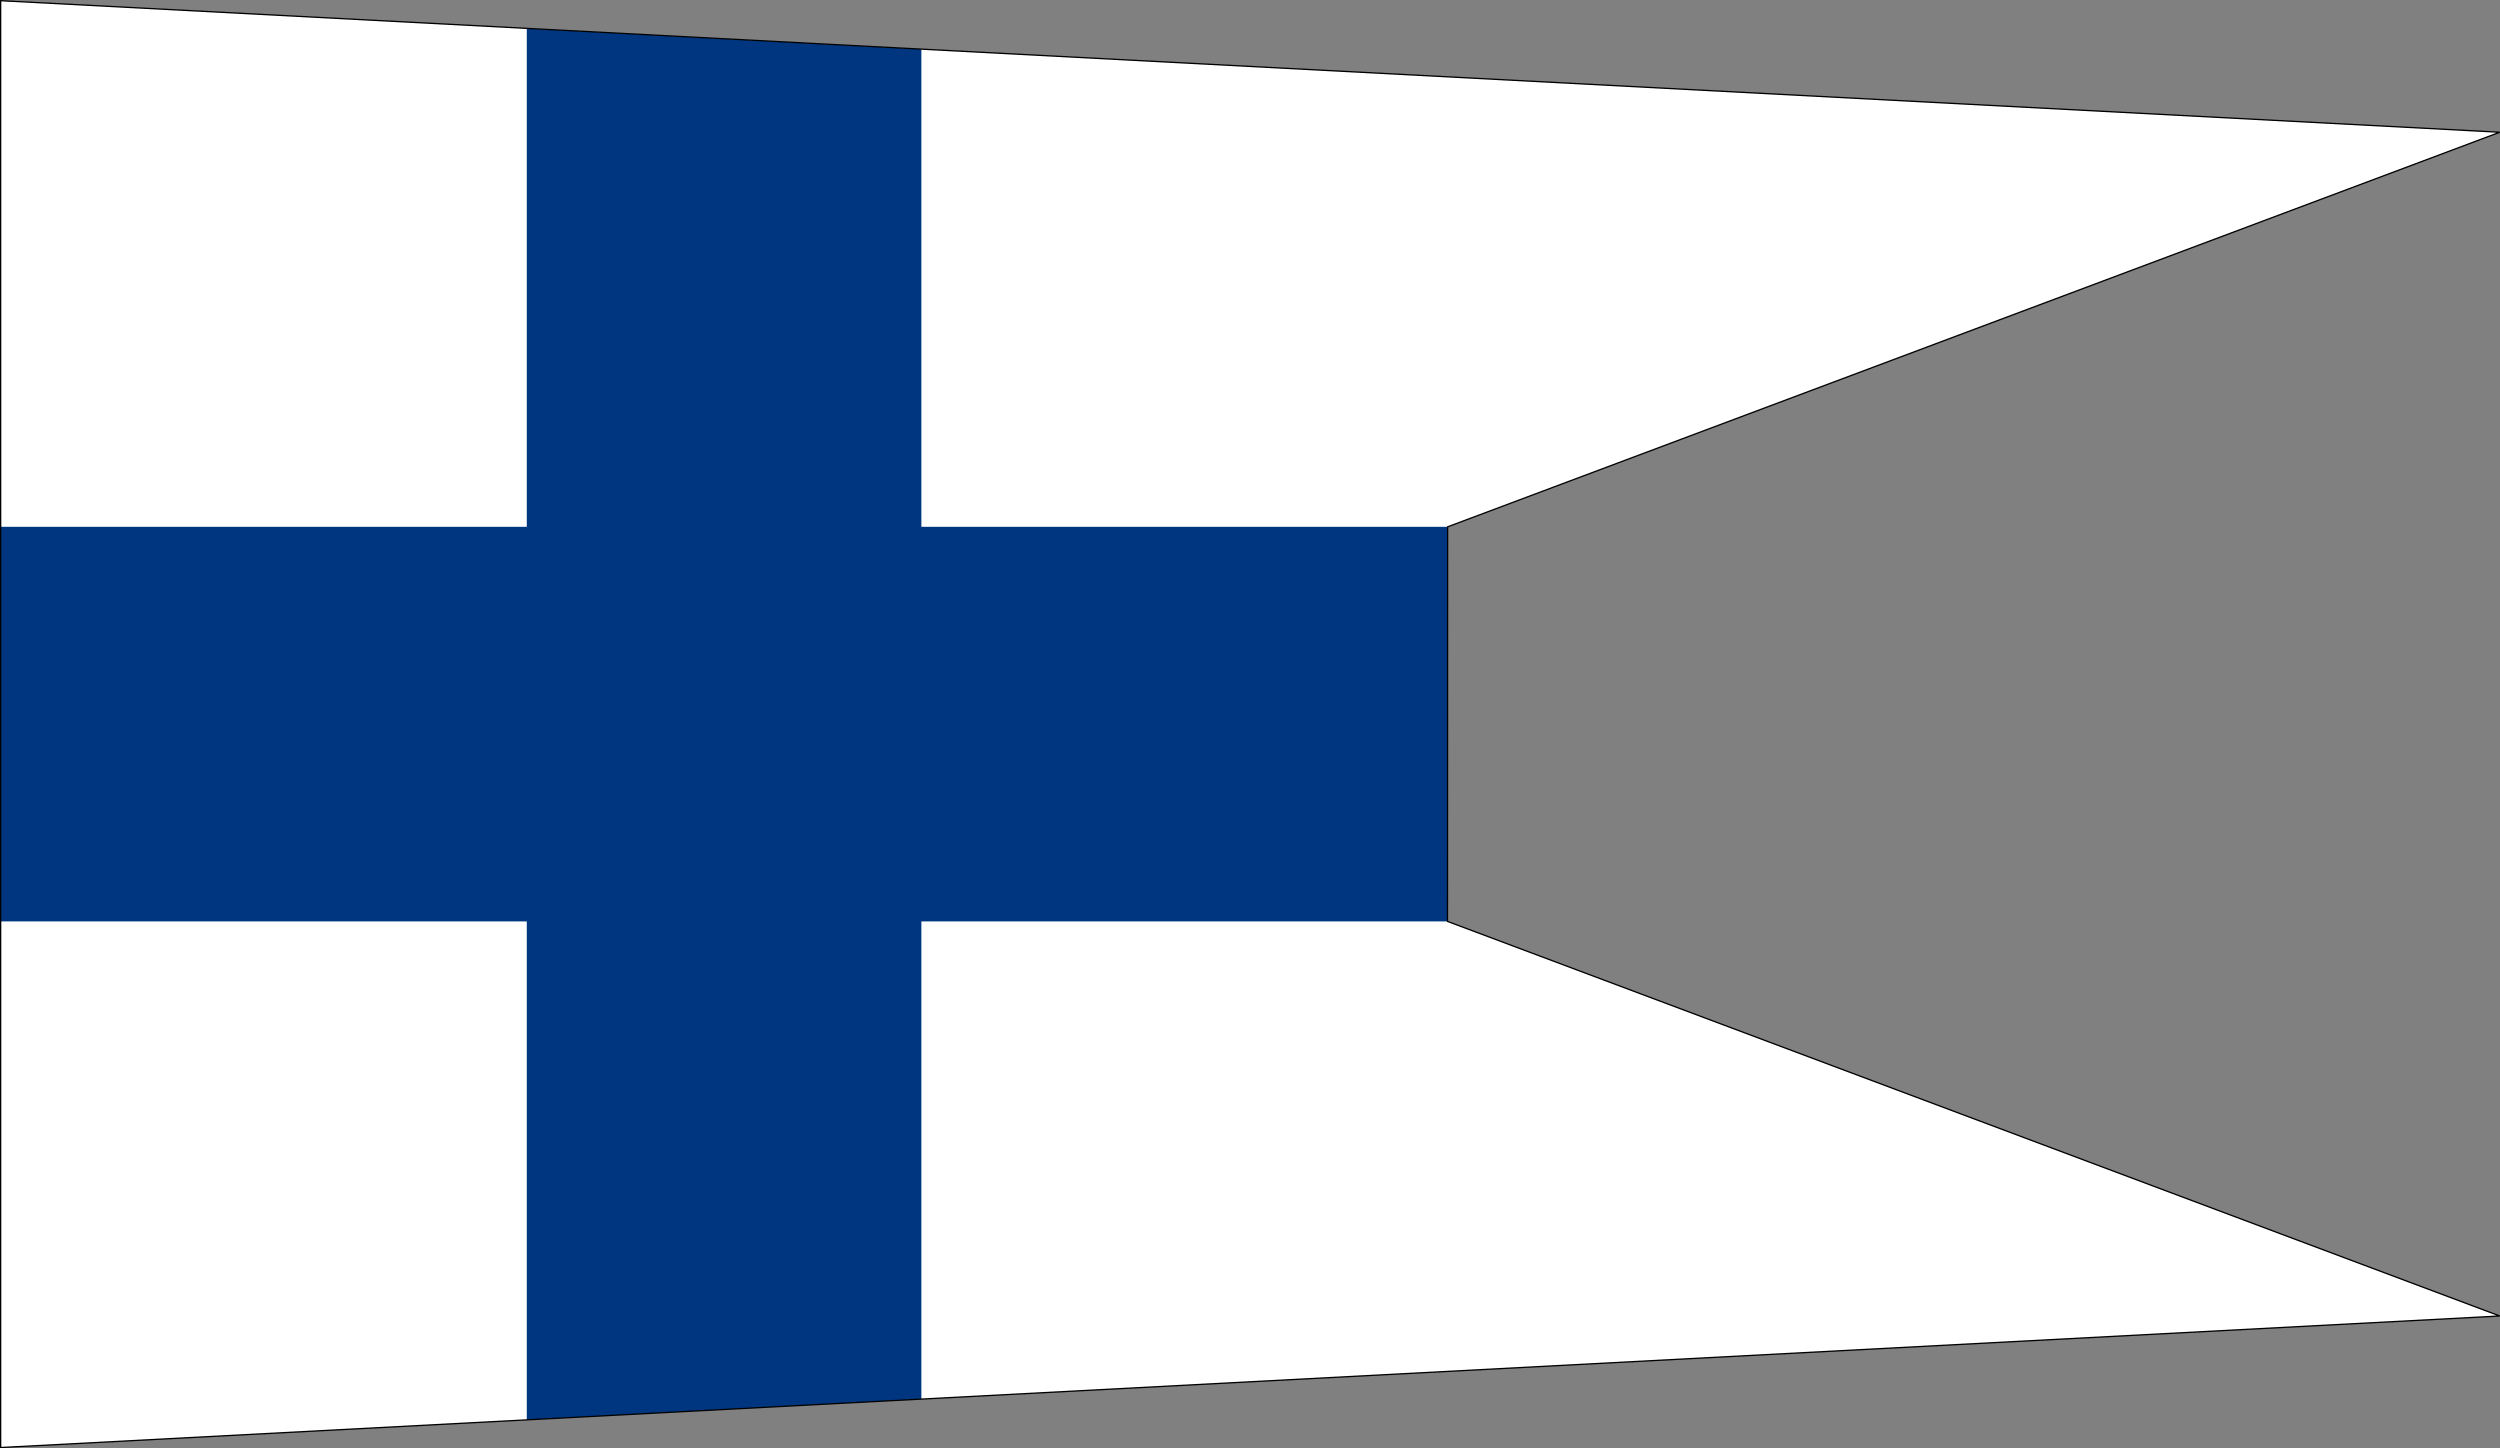 <?xml version="1.0" encoding="UTF-8" standalone="no"?>
<!-- Created with Inkscape (http://www.inkscape.org/) -->
<svg xmlns:rdf="http://www.w3.org/1999/02/22-rdf-syntax-ns#" xmlns="http://www.w3.org/2000/svg" height="1101.1" width="1900.7" version="1.0" xmlns:cc="http://creativecommons.org/ns#" xmlns:dc="http://purl.org/dc/elements/1.1/">
 <rect width="100%" height="100%" fill="#808080" stroke="none"/>
 <path fill="#FFF" d="m0.5,0.531,0,1100,1900-100-800-300,0.1-300,799.9-300z"/>
 <path fill="#003580" d="m400.5,21.594,0,1057.9,300-15.781,0-1026.3-300-15.781z"/>
 <path d="m0.5,400.53,1100,0v300h-1100z" fill-rule="evenodd" fill="#003580"/>
 <path d="m0.5,0.531,0,1100,1900-100-800-300,0.1-300,799.9-300z" stroke="#000" fill="none"/>
</svg>
